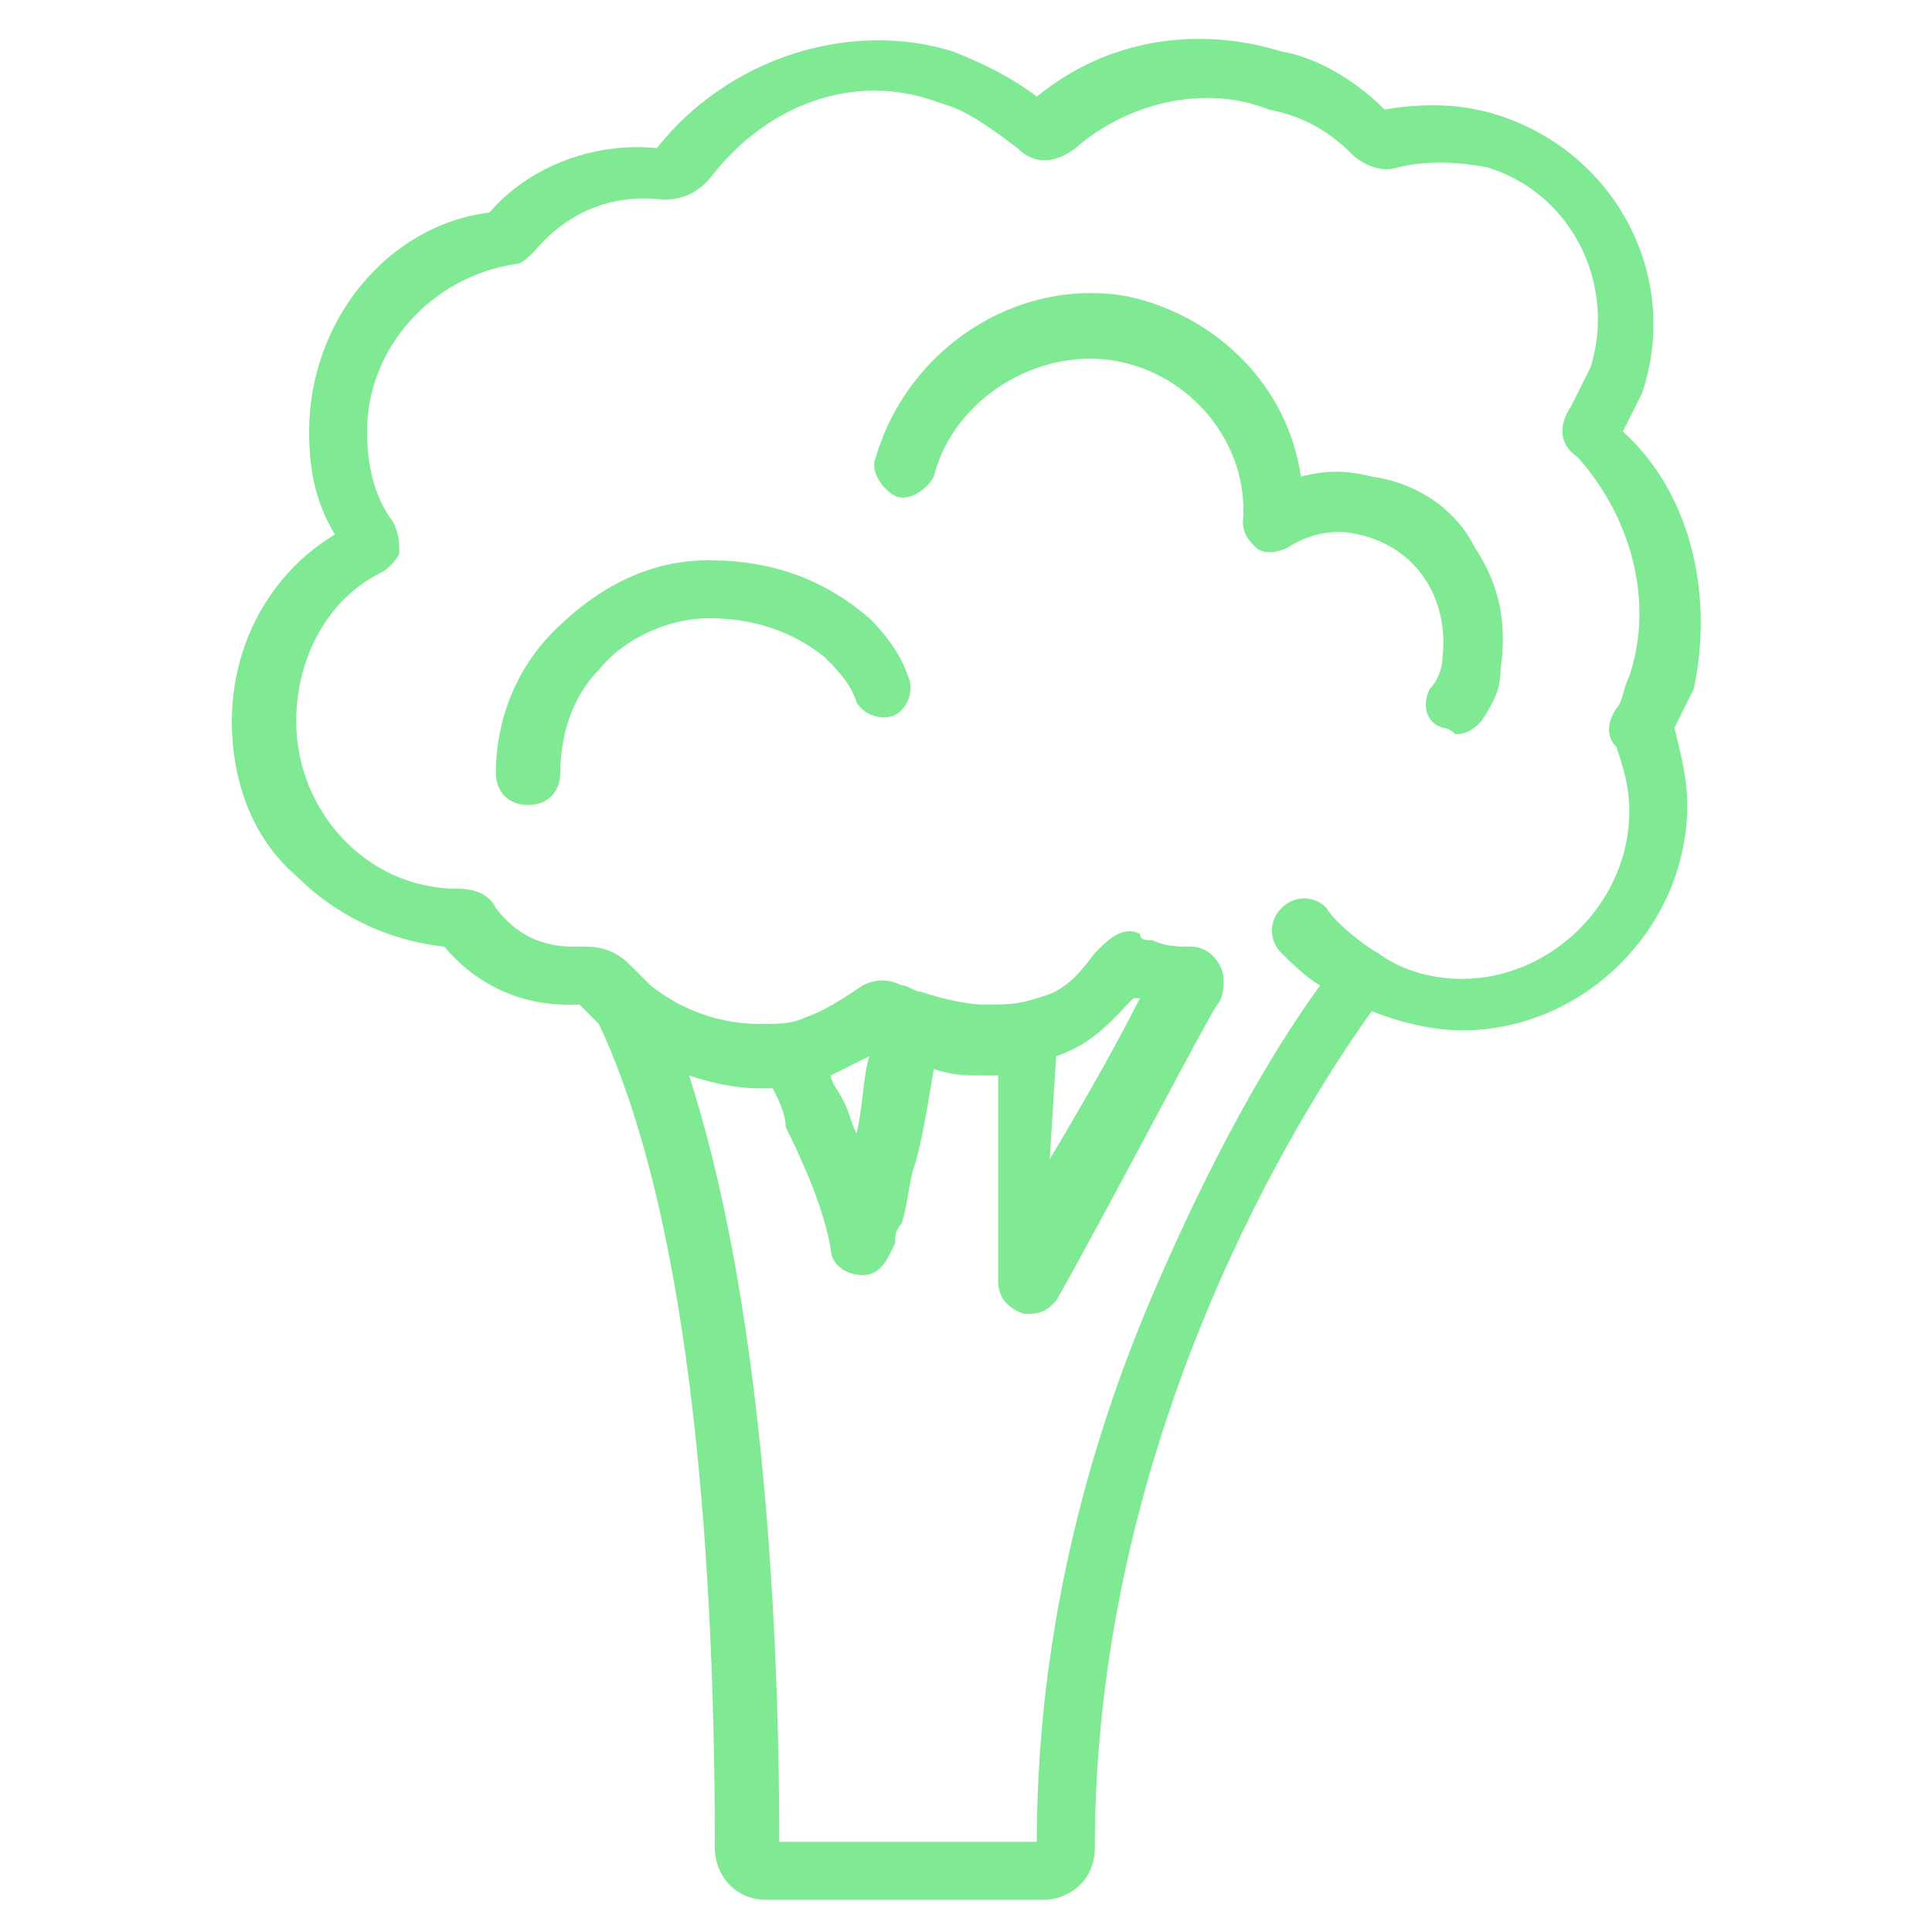 <?xml version="1.0" encoding="utf-8"?>
<svg version="1.1" id="Layer_1" xmlns="http://www.w3.org/2000/svg" xmlns:xlink="http://www.w3.org/1999/xlink" x="0px" y="0px"
	 width="30px" height="30px" viewBox="0 0 30 30" style="enable-background:new 0 0 30 30;" xml:space="preserve" fill="#80E993">
	<path d="M25.2,6.7c0.1-0.2,0.2-0.4,0.3-0.6c0.6-1.8-0.4-3.7-2.2-4.3c-0.6-0.2-1.2-0.2-1.8-0.1c-0.4-0.4-1-0.8-1.6-0.9
		c-1.3-0.4-2.7-0.2-3.8,0.7c-0.4-0.3-0.8-0.5-1.3-0.7c-1.6-0.5-3.5,0.1-4.6,1.5c-1-0.1-2,0.3-2.6,1C6,3.5,4.8,5,4.8,6.7
		c0,0.6,0.1,1.1,0.4,1.6C4.2,8.9,3.6,10,3.6,11.2c0,0.9,0.3,1.8,1,2.4c0.6,0.6,1.4,1,2.3,1.1c0.5,0.6,1.2,0.9,1.9,0.9
		c0.1,0,0.1,0,0.2,0c0.1,0.1,0.2,0.2,0.3,0.3c1.5,3.2,1.8,8.7,1.8,12.8c0,0.4,0.3,0.8,0.8,0.8h4.3c0.4,0,0.8-0.3,0.8-0.8
		c0-6,2.8-10.9,4.3-13c0.5,0.2,1,0.3,1.4,0.3c1.9,0,3.5-1.6,3.5-3.5c0-0.4-0.1-0.8-0.2-1.2c0.1-0.2,0.2-0.4,0.3-0.6
		C26.6,9.3,26.3,7.7,25.2,6.7z M25.3,10.5c-0.1,0.2-0.1,0.4-0.2,0.5c-0.2,0.3-0.1,0.5,0,0.6c0.1,0.3,0.2,0.6,0.2,1
		c0,1.4-1.2,2.6-2.6,2.6c-0.4,0-0.9-0.1-1.3-0.4c-0.2-0.1-0.7-0.5-0.8-0.7c-0.2-0.2-0.5-0.2-0.7,0c-0.2,0.2-0.2,0.5,0,0.7
		c0.1,0.1,0.4,0.4,0.6,0.5c-0.8,1.1-1.7,2.7-2.6,4.8c-1.2,2.8-1.8,5.7-1.8,8.5h-4c0-3.7-0.3-8.5-1.4-11.9c0.3,0.1,0.7,0.2,1.1,0.2
		c0.1,0,0.2,0,0.2,0c0.1,0.2,0.2,0.4,0.2,0.6c0.3,0.6,0.6,1.3,0.7,1.9c0,0.2,0.2,0.4,0.5,0.4c0,0,0,0,0,0c0.3,0,0.4-0.3,0.5-0.5
		c0-0.1,0-0.2,0.1-0.3c0.1-0.3,0.1-0.6,0.2-0.9c0.1-0.3,0.2-0.9,0.3-1.5c0.3,0.1,0.5,0.1,0.8,0.1c0.1,0,0.2,0,0.2,0v3.2
		c0,0.2,0.1,0.4,0.4,0.5c0,0,0.1,0,0.1,0c0.2,0,0.3-0.1,0.4-0.2c0.9-1.6,2.3-4.3,2.5-4.6c0.1-0.1,0.1-0.3,0.1-0.4
		c0-0.2-0.2-0.5-0.5-0.5c-0.2,0-0.4,0-0.6-0.1c-0.1,0-0.2,0-0.2-0.1c-0.2-0.1-0.4,0-0.6,0.2c0,0-0.1,0.1-0.1,0.1
		c-0.3,0.4-0.5,0.6-0.9,0.7c-0.3,0.1-0.5,0.1-0.8,0.1c-0.3,0-0.7-0.1-1-0.2c0,0,0,0,0,0c-0.1,0-0.2-0.1-0.3-0.1c0,0,0,0,0,0
		c-0.2-0.1-0.4-0.1-0.6,0c-0.3,0.2-0.6,0.4-0.9,0.5c-0.2,0.1-0.4,0.1-0.7,0.1c-0.6,0-1.2-0.2-1.7-0.6c0,0,0,0,0,0
		c-0.1-0.1-0.2-0.2-0.3-0.3l0,0c-0.1-0.1-0.3-0.3-0.7-0.3c-0.1,0-0.1,0-0.2,0c-0.5,0-0.9-0.2-1.2-0.6c-0.1-0.2-0.3-0.3-0.6-0.3
		c-1.4,0-2.5-1.2-2.5-2.6c0-1,0.5-1.9,1.3-2.3c0.2-0.1,0.3-0.3,0.3-0.3c0-0.2,0-0.3-0.1-0.5C5.8,7.7,5.7,7.2,5.7,6.7
		c0-1.3,1-2.4,2.3-2.6c0.1,0,0.2-0.1,0.3-0.2c0.5-0.6,1.2-0.9,2-0.8c0.3,0,0.5-0.1,0.7-0.3c0.9-1.2,2.3-1.7,3.6-1.2
		C15,1.7,15.4,2,15.8,2.3c0.2,0.2,0.5,0.3,0.9,0c0.8-0.7,2-1,3-0.6C20.2,1.8,20.6,2,21,2.4c0,0,0,0,0,0c0.1,0.1,0.4,0.3,0.7,0.2
		c0.4-0.1,0.9-0.1,1.4,0c1.3,0.4,2,1.8,1.6,3.1c-0.1,0.2-0.2,0.4-0.3,0.6c-0.2,0.3-0.2,0.6,0.1,0.8c0,0,0,0,0,0
		C25.3,8,25.7,9.3,25.3,10.5z M12.9,16.7c0.2-0.1,0.4-0.2,0.6-0.3c-0.1,0.3-0.1,0.8-0.2,1.2c-0.1-0.2-0.1-0.3-0.2-0.5
		C13,16.9,12.9,16.8,12.9,16.7z M16.4,16.4c0.6-0.2,0.9-0.6,1.2-0.9c0,0,0.1,0,0.1,0c-0.3,0.6-0.8,1.5-1.4,2.5L16.4,16.4L16.4,16.4z
		"/>
	<path d="M21.3,7.4c-0.4-0.1-0.7-0.1-1.1,0C20,6,18.9,4.9,17.5,4.6c-1.7-0.3-3.4,0.8-3.9,2.5c-0.1,0.2,0.1,0.5,0.3,0.6
		c0.2,0.1,0.5-0.1,0.6-0.3c0.3-1.2,1.6-2,2.8-1.8c1.2,0.2,2.1,1.3,2,2.5c0,0.2,0.1,0.3,0.2,0.4c0.1,0.1,0.3,0.1,0.5,0
		c0.3-0.2,0.7-0.3,1.1-0.2c0.9,0.2,1.4,1,1.3,1.9c0,0.2-0.1,0.4-0.2,0.5c-0.1,0.2-0.1,0.5,0.2,0.6c0.1,0,0.2,0.1,0.2,0.1
		c0.2,0,0.3-0.1,0.4-0.2c0.2-0.3,0.3-0.5,0.3-0.8c0.1-0.7,0-1.3-0.4-1.9C22.6,7.9,22,7.5,21.3,7.4z"/>
	<path d="M13.5,9.6C12.8,9,12,8.7,11,8.7c-0.9,0-1.7,0.4-2.4,1.1c-0.6,0.6-0.9,1.4-0.9,2.2c0,0.3,0.2,0.5,0.5,0.5c0,0,0,0,0,0
		c0.3,0,0.5-0.2,0.5-0.5c0-0.6,0.2-1.2,0.6-1.6c0.4-0.5,1.1-0.8,1.7-0.8c0.7,0,1.3,0.2,1.8,0.6c0.2,0.2,0.4,0.4,0.5,0.7
		c0.1,0.2,0.4,0.3,0.6,0.2c0.2-0.1,0.3-0.4,0.2-0.6C14,10.2,13.8,9.9,13.5,9.6z"/>
</svg>
